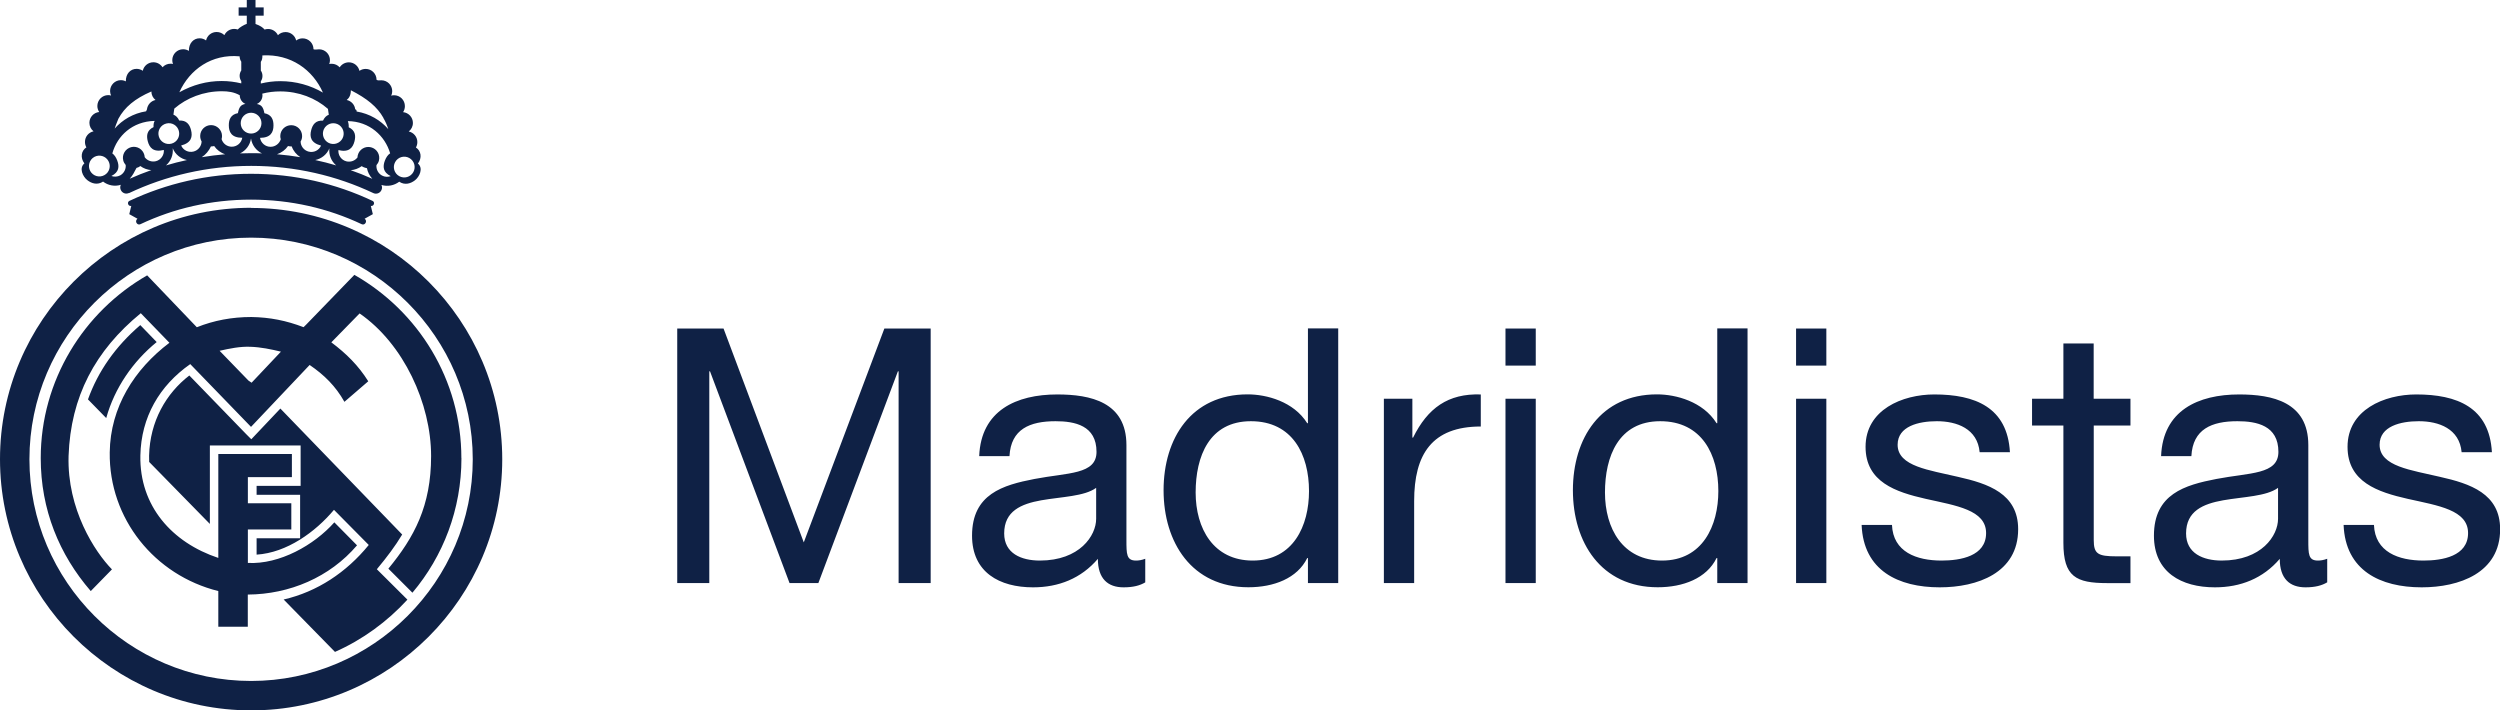 <?xml version="1.0" encoding="UTF-8"?>
<svg id="Capa_1" data-name="Capa 1" xmlns="http://www.w3.org/2000/svg" viewBox="0 0 349.29 99.24">
  <defs>
    <style>
      .cls-1 {
        fill: #0f2145;
      }
    </style>
  </defs>
  <path class="cls-1" d="m94.62,45.9h6.47l11.21,29.88,11.26-29.88h6.47v35.56h-4.48v-29.58h-.1l-11.11,29.58h-4.03l-11.11-29.58h-.1v29.58h-4.48v-35.56Zm65.4,35.46c-.75.45-1.69.7-3.04.7-2.19,0-3.59-1.2-3.59-3.98-2.34,2.74-5.48,3.98-9.06,3.98-4.68,0-8.52-2.09-8.52-7.22,0-5.83,4.33-7.07,8.72-7.92,4.68-.9,8.67-.6,8.67-3.79,0-3.69-3.04-4.28-5.73-4.28-3.59,0-6.23,1.1-6.43,4.88h-4.23c.25-6.38,5.18-8.62,10.91-8.62,4.63,0,9.66,1.05,9.66,7.07v13.25c0,1.99,0,2.89,1.34,2.89.35,0,.75-.05,1.29-.25v3.29Zm-6.87-13.2c-1.64,1.2-4.83,1.24-7.67,1.74-2.79.5-5.18,1.49-5.18,4.63,0,2.79,2.39,3.79,4.98,3.79,5.58,0,7.87-3.49,7.87-5.83v-4.33Zm33.82,13.3h-4.23v-3.49h-.1c-1.39,2.84-4.68,4.08-8.22,4.08-7.92,0-11.85-6.28-11.85-13.55s3.88-13.4,11.75-13.4c2.64,0,6.43,1,8.32,4.03h.1v-13.25h4.23v35.56Zm-11.95-3.14c5.68,0,7.87-4.88,7.87-9.71,0-5.08-2.29-9.76-8.12-9.76s-7.72,4.93-7.72,9.96,2.49,9.51,7.97,9.51Zm18.33-22.61h3.98v5.43h.1c2.04-4.13,4.88-6.18,9.46-6.03v4.48c-6.82,0-9.31,3.88-9.31,10.41v11.46h-4.23v-25.75Zm21.22-4.63h-4.23v-5.18h4.23v5.18Zm-4.23,4.63h4.23v25.75h-4.23v-25.75Zm33.82,25.75h-4.23v-3.49h-.1c-1.39,2.84-4.68,4.08-8.22,4.08-7.92,0-11.85-6.28-11.85-13.55s3.88-13.4,11.75-13.4c2.64,0,6.43,1,8.32,4.03h.1v-13.25h4.23v35.56Zm-11.95-3.14c5.68,0,7.87-4.88,7.87-9.71,0-5.08-2.29-9.76-8.12-9.76s-7.72,4.93-7.72,9.96,2.49,9.51,7.97,9.51Zm22.96-27.24h-4.23v-5.18h4.23v5.18Zm-4.23,4.63h4.23v25.75h-4.23v-25.75Zm13.4,17.63c.15,3.79,3.44,4.98,6.92,4.98,2.64,0,6.23-.6,6.23-3.84s-4.18-3.83-8.42-4.78c-4.18-.95-8.42-2.34-8.42-7.27,0-5.18,5.13-7.32,9.61-7.32,5.68,0,10.21,1.79,10.56,8.07h-4.23c-.3-3.29-3.19-4.33-5.98-4.33-2.54,0-5.48.7-5.48,3.29,0,3.04,4.48,3.54,8.42,4.48,4.23.95,8.42,2.34,8.42,7.32,0,6.13-5.73,8.12-10.96,8.12-5.78,0-10.66-2.34-10.91-8.72h4.23Zm28.19-17.63h5.13v3.74h-5.13v15.99c0,1.94.55,2.29,3.19,2.29h1.94v3.74h-3.24c-4.38,0-6.13-.9-6.13-5.63v-16.39h-4.38v-3.74h4.38v-7.72h4.23v7.72Zm32.62,25.65c-.75.45-1.69.7-3.04.7-2.19,0-3.59-1.2-3.59-3.98-2.34,2.74-5.48,3.98-9.06,3.98-4.68,0-8.52-2.09-8.52-7.22,0-5.83,4.33-7.07,8.72-7.92,4.68-.9,8.67-.6,8.67-3.79,0-3.69-3.04-4.28-5.73-4.28-3.59,0-6.23,1.1-6.43,4.88h-4.23c.25-6.38,5.18-8.62,10.91-8.62,4.63,0,9.66,1.05,9.66,7.07v13.25c0,1.99,0,2.89,1.34,2.89.35,0,.75-.05,1.3-.25v3.29Zm-6.87-13.2c-1.64,1.2-4.83,1.24-7.67,1.74-2.79.5-5.18,1.49-5.18,4.63,0,2.79,2.39,3.79,4.98,3.79,5.58,0,7.87-3.49,7.87-5.83v-4.33Zm13.4,5.18c.15,3.79,3.44,4.98,6.92,4.98,2.64,0,6.23-.6,6.23-3.84s-4.18-3.83-8.42-4.78c-4.18-.95-8.42-2.34-8.42-7.27,0-5.18,5.13-7.32,9.61-7.32,5.68,0,10.21,1.79,10.56,8.07h-4.23c-.3-3.29-3.19-4.33-5.98-4.33-2.54,0-5.48.7-5.48,3.29,0,3.04,4.48,3.54,8.42,4.48,4.23.95,8.42,2.34,8.42,7.32,0,6.13-5.73,8.12-10.96,8.12-5.78,0-10.66-2.34-10.91-8.72h4.23ZM48.59,16.9c.09.24.15.52.13.88.92.44,1.01,1.17.81,1.96-.24.93-.8,1.59-2.25,1.23-.06.71.4,1.39,1.11,1.57.6.15,1.21-.08,1.56-.55,0-.11.02-.21.04-.31.21-.82,1.04-1.31,1.85-1.1.82.21,1.31,1.04,1.1,1.86-.06.24-.18.45-.34.63-.06.57.22,1.15.76,1.45.39.22.84.23,1.23.09-1.09-.54-1.13-1.34-.82-2.16.16-.42.4-.81.74-1.03-.72-2.44-2.87-4.46-5.93-4.5Zm4.98-.43c-.87-1.55-2.29-2.71-4.55-3.86,0,.65-.22,1.08-.58,1.36.63.13,1.12.66,1.19,1.31.14,0,.2.14.2.3,1.83.31,3.33,1.22,4.42,2.46-.17-.53-.39-1.06-.69-1.56Zm-29.22-1.29c-.05.28-.09.56-.12.84.33.13.61.38.81.82,1.01-.05,1.45.54,1.65,1.33.24.93.06,1.78-1.38,2.16.29.66,1.02,1.03,1.74.84.66-.17,1.1-.76,1.12-1.41-.13-.22-.2-.48-.2-.76,0-.84.68-1.52,1.52-1.52s1.53.69,1.53,1.52c0,.15-.02.3-.06.44.18.61.75,1.06,1.42,1.06.74,0,1.35-.54,1.47-1.25-1.5,0-1.88-.79-1.88-1.75,0-.81.27-1.5,1.27-1.69.16-.83.39-1.18,1.05-1.29-.47-.2-.79-.67-.79-1.21-.81-.45-1.61-.56-2.5-.56-2.58,0-4.91.93-6.64,2.42Zm.71-2.29c1.86-1.03,3.82-1.57,5.92-1.57.96,0,1.85.12,2.73.33v-.31c-.14-.21-.23-.47-.23-.75s.09-.53.23-.75v-1.22c-.14-.21-.23-.47-.23-.75-3.92-.36-6.98,1.84-8.42,5.01Zm-7.07,14.08c-.43.2-.91,0-1.11-.42-.11-.24-.11-.51,0-.73-.86.27-1.79.09-2.48-.45-.78.52-1.59.28-2.2-.2-.64-.5-1.19-1.68-.41-2.34-.6-.78-.45-1.78.28-2.24-.13-.22-.2-.49-.2-.76,0-.73.51-1.34,1.2-1.48-.35-.28-.58-.71-.58-1.19,0-.79.6-1.43,1.37-1.51-.16-.24-.26-.53-.26-.84,0-.83.68-1.52,1.52-1.52.14,0,.27.02.4.06-.09-.19-.14-.4-.14-.63,0-.84.68-1.52,1.51-1.52.25,0,.48.06.69.17-.02-1.08.66-1.75,1.5-1.75.32,0,.62.1.87.27.14-.68.75-1.19,1.48-1.19.54,0,1,.28,1.28.7.27-.31.67-.5,1.12-.5.12,0,.23.01.34.04-.07-.17-.1-.35-.1-.54,0-.84.68-1.52,1.52-1.52.29,0,.57.09.8.23-.02-1.08.66-1.76,1.5-1.76.33,0,.65.11.9.3.15-.68.75-1.18,1.48-1.18.42,0,.8.17,1.08.44.24-.52.77-.87,1.37-.87.17,0,.34.03.49.08.27-.3.88-.65,1.27-.79v-1.14h-1.14v-1.16h1.14V0h1.22v1.03h1.14v1.16h-1.14v1.16c.66.24,1,.47,1.27.78.15-.05.31-.08.49-.08.6,0,1.13.36,1.37.87.27-.28.66-.44,1.07-.44.72,0,1.33.51,1.48,1.18.25-.19.56-.3.9-.3.84,0,1.52.68,1.52,1.52.21.1.49.01.78.01.84,0,1.52.68,1.52,1.52,0,.19-.04.38-.1.54.11-.03.22-.04.34-.04.44,0,.84.19,1.12.5.27-.42.74-.7,1.28-.7.72,0,1.33.51,1.48,1.19.25-.17.54-.27.87-.27.84,0,1.52.68,1.52,1.52.18.13.42.07.67.07.84,0,1.52.68,1.52,1.52,0,.22-.05.43-.14.63.12-.04.26-.06.4-.06.84,0,1.51.68,1.51,1.52,0,.31-.09.6-.25.84.77.08,1.37.72,1.37,1.51,0,.49-.23.92-.58,1.19.68.15,1.2.75,1.2,1.48,0,.28-.07.54-.2.76.73.46.88,1.46.28,2.24.78.65.23,1.84-.41,2.34-.61.47-1.42.72-2.2.2-.7.53-1.62.72-2.49.45.11.22.12.49,0,.73-.2.43-.71.61-1.13.41-5.14-2.43-10.94-3.8-17.06-3.8s-11.9,1.36-17.09,3.81Zm-2.3-5.54c.32.23.54.6.69,1,.31.82.27,1.62-.82,2.16.39.14.84.12,1.24-.09.53-.3.82-.88.76-1.45-.16-.18-.28-.39-.34-.63-.21-.81.28-1.64,1.1-1.86.81-.21,1.64.28,1.85,1.1.03.1.04.21.05.31.35.47.96.7,1.56.55.71-.18,1.17-.86,1.11-1.57-1.45.36-2.01-.3-2.25-1.23-.2-.79-.11-1.52.81-1.96-.02-.35.03-.63.16-.87-3.13.07-5.23,2.1-5.91,4.52Zm4.84-6.15c.08-.65.57-1.18,1.2-1.31-.36-.28-.58-.71-.58-1.19-2.31,1-3.74,2.2-4.61,3.81-.33.82-.4,1-.52,1.37,1.09-1.22,2.58-2.12,4.39-2.41l.12-.26Zm16.14-1.96c0,.55-.32,1.01-.79,1.21.66.11.91.46,1.06,1.29,1,.19,1.27.88,1.27,1.69,0,.96-.38,1.74-1.88,1.75.12.71.73,1.25,1.47,1.25.67,0,1.24-.45,1.43-1.06-.05-.14-.07-.29-.07-.44,0-.84.68-1.52,1.53-1.52s1.52.69,1.52,1.52c0,.28-.07.54-.21.76.01.65.46,1.24,1.12,1.41.72.19,1.45-.18,1.74-.84-1.45-.38-1.62-1.23-1.38-2.16.2-.79.63-1.38,1.65-1.33.21-.44.48-.7.81-.82-.03-.28-.07-.55-.12-.82-1.73-1.51-4.07-2.44-6.66-2.44-.88,0-1.68.1-2.51.31l.02.24Zm8.45-.38c-1.42-3.19-4.47-5.42-8.46-5.2.01.43-.07.69-.22.9v1.22c.15.21.23.47.23.75s-.08.54-.23.75v.31c.88-.21,1.76-.33,2.72-.33,2.19,0,4.24.59,5.96,1.6Zm-23.95,10.83c-.57-.04-1.12-.24-1.56-.57-.16.12-.33.21-.54.26-.3.58-.56,1.1-.95,1.51.99-.44,2.01-.85,3.04-1.21Zm24.85-3.04c-.35.85-1.11,1.45-1.98,1.63.99.21,1.97.46,2.93.75-.68-.58-1.05-1.46-.95-2.38Zm-4.06,1.23c-.55-.36-.99-.89-1.2-1.5-.23,0-.38-.02-.52-.06-.36.53-.91.94-1.54,1.15,1.1.1,2.2.23,3.27.41Zm-10.5-.41c-.63-.2-1.18-.62-1.54-1.15-.14.04-.29.06-.45.06-.29.61-.72,1.14-1.28,1.5,1.07-.18,2.16-.31,3.27-.41Zm-7.33-.82c.1.92-.27,1.8-.94,2.38.96-.29,1.94-.54,2.93-.75-.87-.18-1.63-.78-1.98-1.63Zm9.41.7c.51-.02,1.02-.03,1.53-.03s1.03,0,1.53.03c-.81-.39-1.4-1.16-1.53-2.09-.13.92-.72,1.7-1.53,2.09Zm15.44,2.34c1.03.36,2.05.76,3.04,1.21-.38-.42-.65-.93-.75-1.48-.4-.09-.58-.18-.73-.29-.45.33-1,.53-1.56.57Zm6.23-1.13c-.39.7-.13,1.59.57,1.97.7.39,1.58.13,1.97-.57.39-.7.13-1.58-.57-1.97-.7-.39-1.59-.13-1.97.57Zm-10.05-4.34c-.2.78.27,1.57,1.04,1.77.78.2,1.57-.27,1.77-1.04.2-.78-.27-1.57-1.04-1.77-.78-.2-1.57.27-1.77,1.04Zm-30.01,4.2c-.39-.71-1.27-.96-1.97-.58-.7.39-.96,1.27-.57,1.98.39.7,1.27.96,1.97.57.7-.38.96-1.27.57-1.97Zm9.84-4.2c-.2-.78-.99-1.25-1.77-1.04-.78.2-1.25.99-1.04,1.77.2.78.99,1.24,1.77,1.04.78-.2,1.24-.99,1.04-1.77Zm11.54-1.09c0-.8-.65-1.46-1.45-1.46s-1.45.65-1.45,1.46.65,1.45,1.45,1.45,1.45-.65,1.45-1.45Zm15.28,11.56l.28,1.15-1.15.64c.18.11.25.34.16.54-.1.22-.33.33-.55.23-4.7-2.22-9.93-3.44-15.48-3.44s-10.77,1.22-15.47,3.44c-.22.1-.45-.01-.55-.23-.09-.19-.01-.43.16-.54l-1.15-.64.28-1.15c-.17.04-.35-.05-.42-.21-.09-.19-.03-.4.15-.49,5.17-2.43,10.91-3.79,17-3.79s11.83,1.35,16.99,3.79c.19.09.25.31.16.49-.07.16-.25.25-.42.21Zm-16.73,4.43c-17.04,0-30.97,13.89-30.97,30.97s13.93,30.97,30.97,30.97,30.97-13.93,30.97-30.97-13.93-30.97-30.97-30.97Zm0-4.15c19.34,0,35.09,15.78,35.09,35.12s-15.74,35.08-35.09,35.08S0,83.46,0,64.15,15.74,29.03,35.08,29.03Zm29.39,34.95c0,7.16-2.55,13.71-6.85,18.81l-3.36-3.36c3.62-4.4,5.97-8.75,5.97-15.73,0-7.33-3.84-15.68-9.99-19.93l-3.95,4.04c2.09,1.57,3.77,3.22,5.16,5.44l-3.33,2.87c-1.22-2.18-2.81-3.75-4.86-5.15l-8.19,8.65-8.49-8.77c-4.32,3.02-6.86,7.42-6.97,12.76-.14,7.07,4.43,12.17,10.89,14.32v-14.52h10.28v3.23h-6.15v3.65h6.07v3.66h-6.07v4.68c4.43.23,9.26-2.49,12.08-5.67l3.17,3.21c-3.81,4.47-9.43,6.84-15.26,6.88v4.49h-4.12v-4.98c-8.89-2.21-15.29-10.1-15.17-19.37.08-6.33,3.44-11.62,8.34-15.32l-4-4.13c-6.38,5.22-9.8,11.66-10.09,19.94-.22,7.45,3.67,13.41,6.06,15.85l-2.96,3.03c-4.41-5.1-6.99-11.38-6.99-18.58,0-10.88,6.02-20.45,14.87-25.53l6.94,7.25c2.38-.95,4.91-1.43,7.61-1.43,2.6.04,4.89.5,7.3,1.42l.35-.34,6.75-6.97c8.93,5.08,14.95,14.65,14.95,25.61Zm-25.22-14.87c-1.41-.34-2.8-.63-4.26-.68-1.46-.06-2.9.24-4.31.56l4.03,4.16.44.3,4.1-4.34Zm-.08,7.95l17.02,17.6c-.95,1.59-2.13,3.16-3.54,4.85l4.27,4.25c-2.82,3.07-6.25,5.59-10.12,7.3l-7.17-7.32c4.7-1.09,8.77-3.79,11.89-7.62l-4.86-4.91c-2.6,3.1-6.58,5.99-10.81,6.26v-2.29h6.08v-6.07h-6.08v-1.25h6.15v-5.64h-12.68v10.96l-8.48-8.66c-.01-.29-.01-.58-.01-.88.11-4.81,2.39-8.71,5.62-11.2l7.97,8.22.69.69,4.07-4.3Zm-24.34,1.32l-2.54-2.6c1.41-3.93,3.84-7.4,7.31-10.38l2.29,2.37c-3.31,2.7-5.88,6.4-7.05,10.62Z"/>
</svg>
